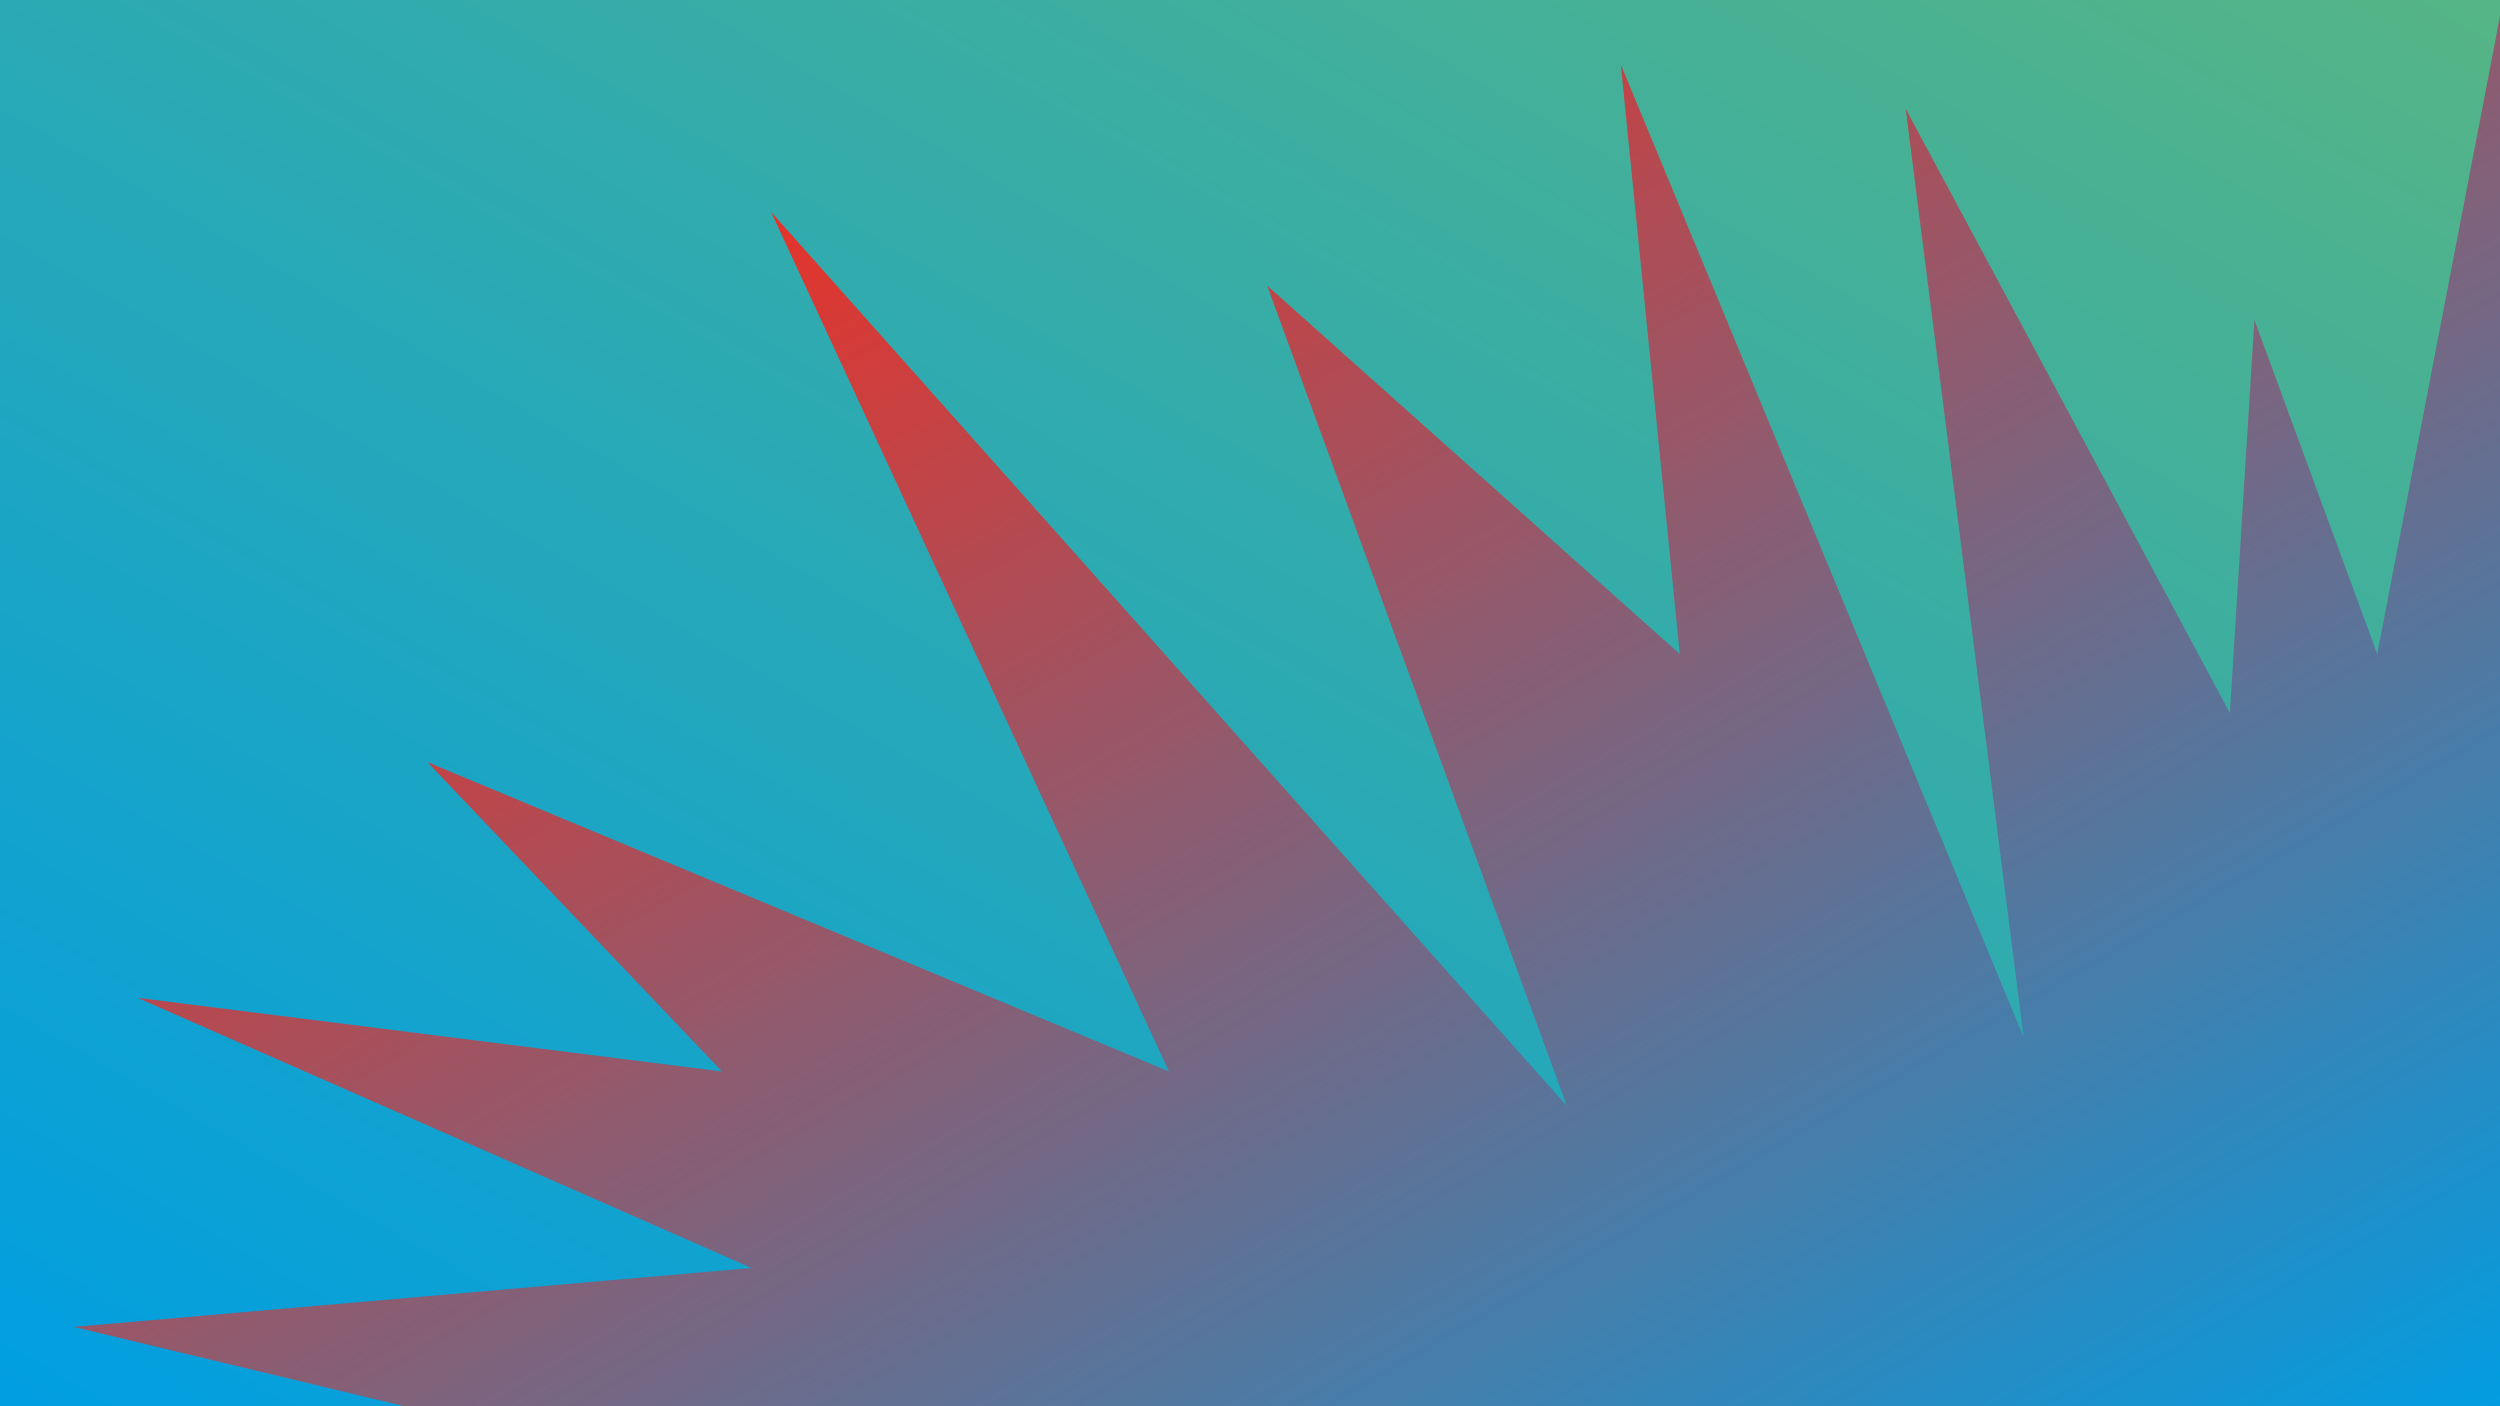 <svg xmlns="http://www.w3.org/2000/svg" xmlns:osb="http://www.openswatchbook.org/uri/2009/osb" xmlns:xlink="http://www.w3.org/1999/xlink" width="1920" height="1080" viewBox="0 0 509 286">
  <defs/>
  <defs>
    <linearGradient id="c" x1="1478.2" x2="743.2" y1="1348.5" y2="75.4" gradientTransform="translate(-289 -114) scale(.265)" gradientUnits="userSpaceOnUse" xlink:href="#a"/>
  </defs>
  <defs>
    <linearGradient id="b" x1="1439.6" x2="480.4" y1="-290.8" y2="1370.8" gradientTransform="translate(-289 -114) scale(.265)" gradientUnits="userSpaceOnUse" xlink:href="#a">
      <stop offset="0" stop-color="#56b585"/>
      <stop offset="1" stop-color="#009ee2"/>
    </linearGradient>
    <linearGradient id="a" x1="1478.2" x2="743.2" y1="1348.5" y2="75.4" gradientUnits="userSpaceOnUse" osb:paint="gradient">
      <stop offset="0" stop-color="#009ee2"/>
      <stop offset="1" stop-color="#e5332a"/>
    </linearGradient>
  </defs>
  <g stroke-width=".3">
    <path fill="url(#b)" d="M-291-116h512v290h-512z" transform="translate(289 114)"/>
    <path fill="url(#c)" d="M-261 89l125 55-138 12 75 18h420v-290L195 19l-25-68-5 80L99-92l24 189-82-198L53 19l-84-75 61 167-162-182 81 175-151-63 60 63z" transform="translate(289 114)"/>
  </g>
</svg>
